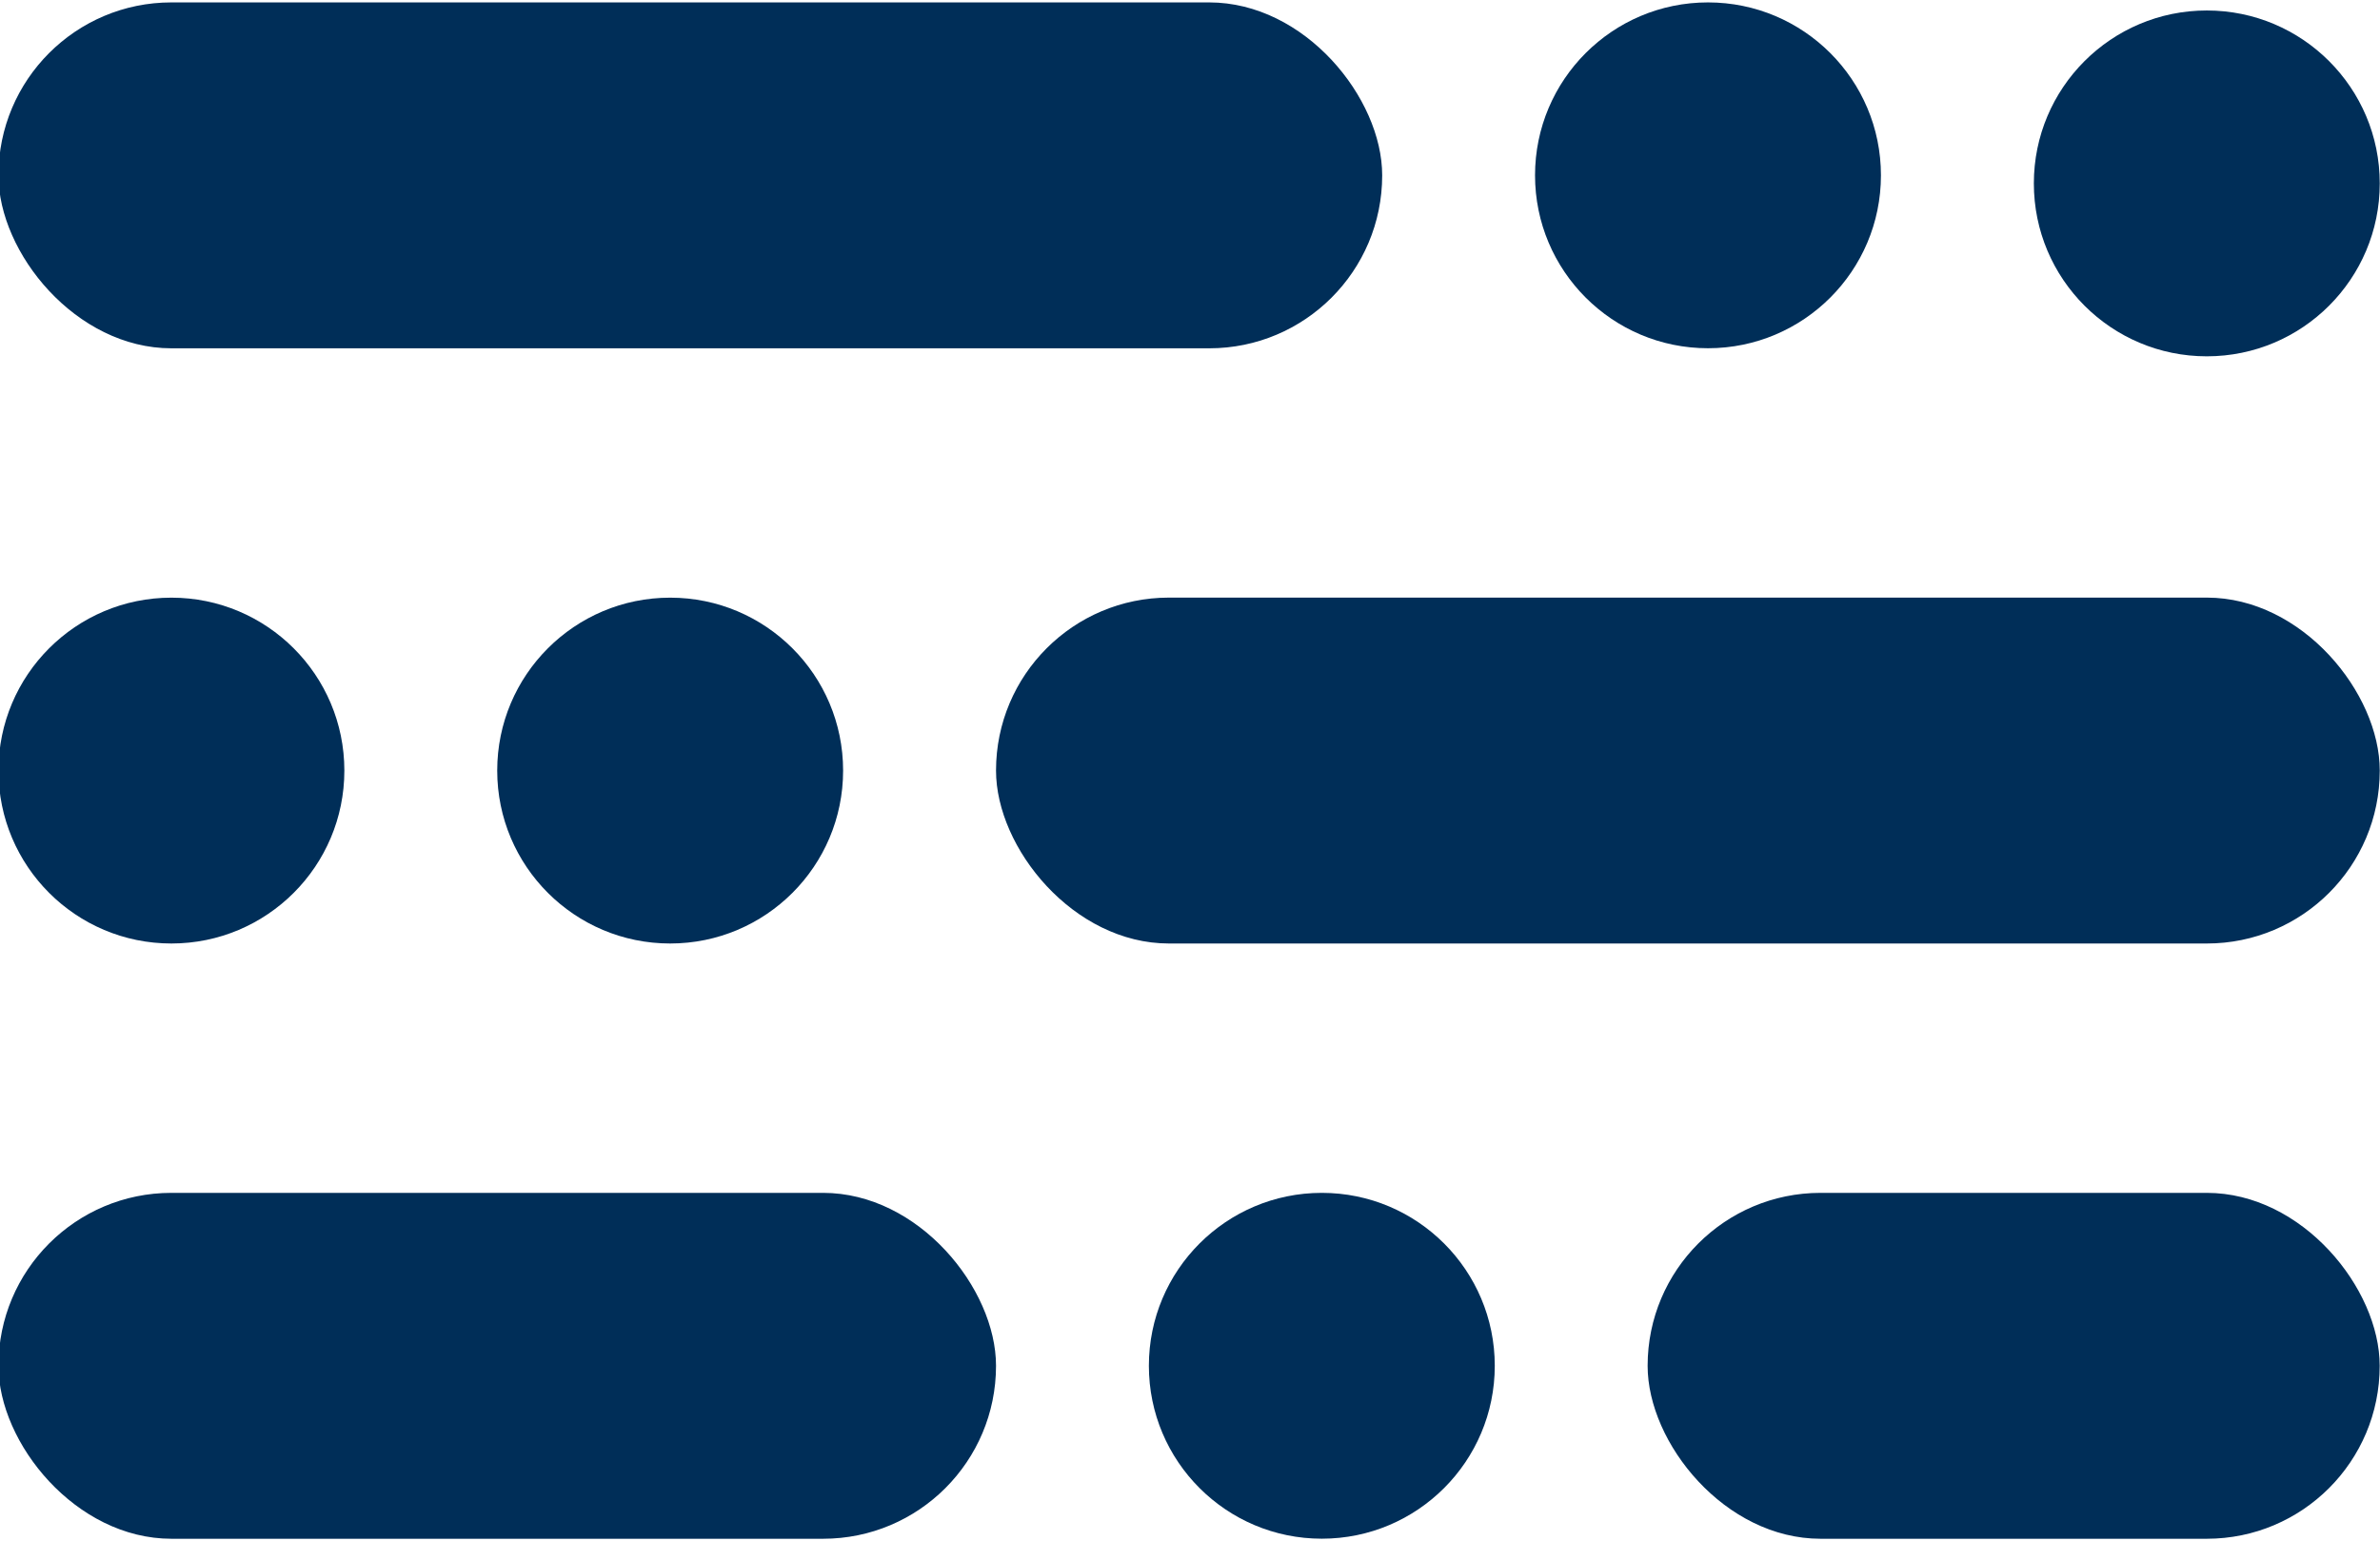 <?xml version="1.0" encoding="UTF-8"?>
<svg xmlns="http://www.w3.org/2000/svg" viewBox="0 0 386 250">
    <defs>
        <style>.cls-1{fill:#002e58;}</style>
    </defs>
    <g id="Layer_1" data-name="Layer 1">
        <rect class="cls-1" x="161.54" y="96.94" width="224.42" height="56.11" rx="28.05"/>
        <rect class="cls-1" x="-0.25" y="0.39" width="224.42" height="56.11" rx="28.05"/>
        <rect class="cls-1" x="-0.25" y="193.5" width="161.79" height="56.11" rx="28.05"/>
        <rect class="cls-1" x="267.22" y="193.5" width="118.73" height="56.11" rx="28.05"/>
        <circle class="cls-1" cx="108.69" cy="125" r="28.05"/><circle class="cls-1" cx="214.38" cy="221.55" r="28.05"/>
        <circle class="cls-1" cx="27.8" cy="125" r="28.05"/><circle class="cls-1" cx="357.91" cy="29.75" r="28.05"/>
        <circle class="cls-1" cx="277.01" cy="28.44" r="28.05"/>
    </g>
</svg>